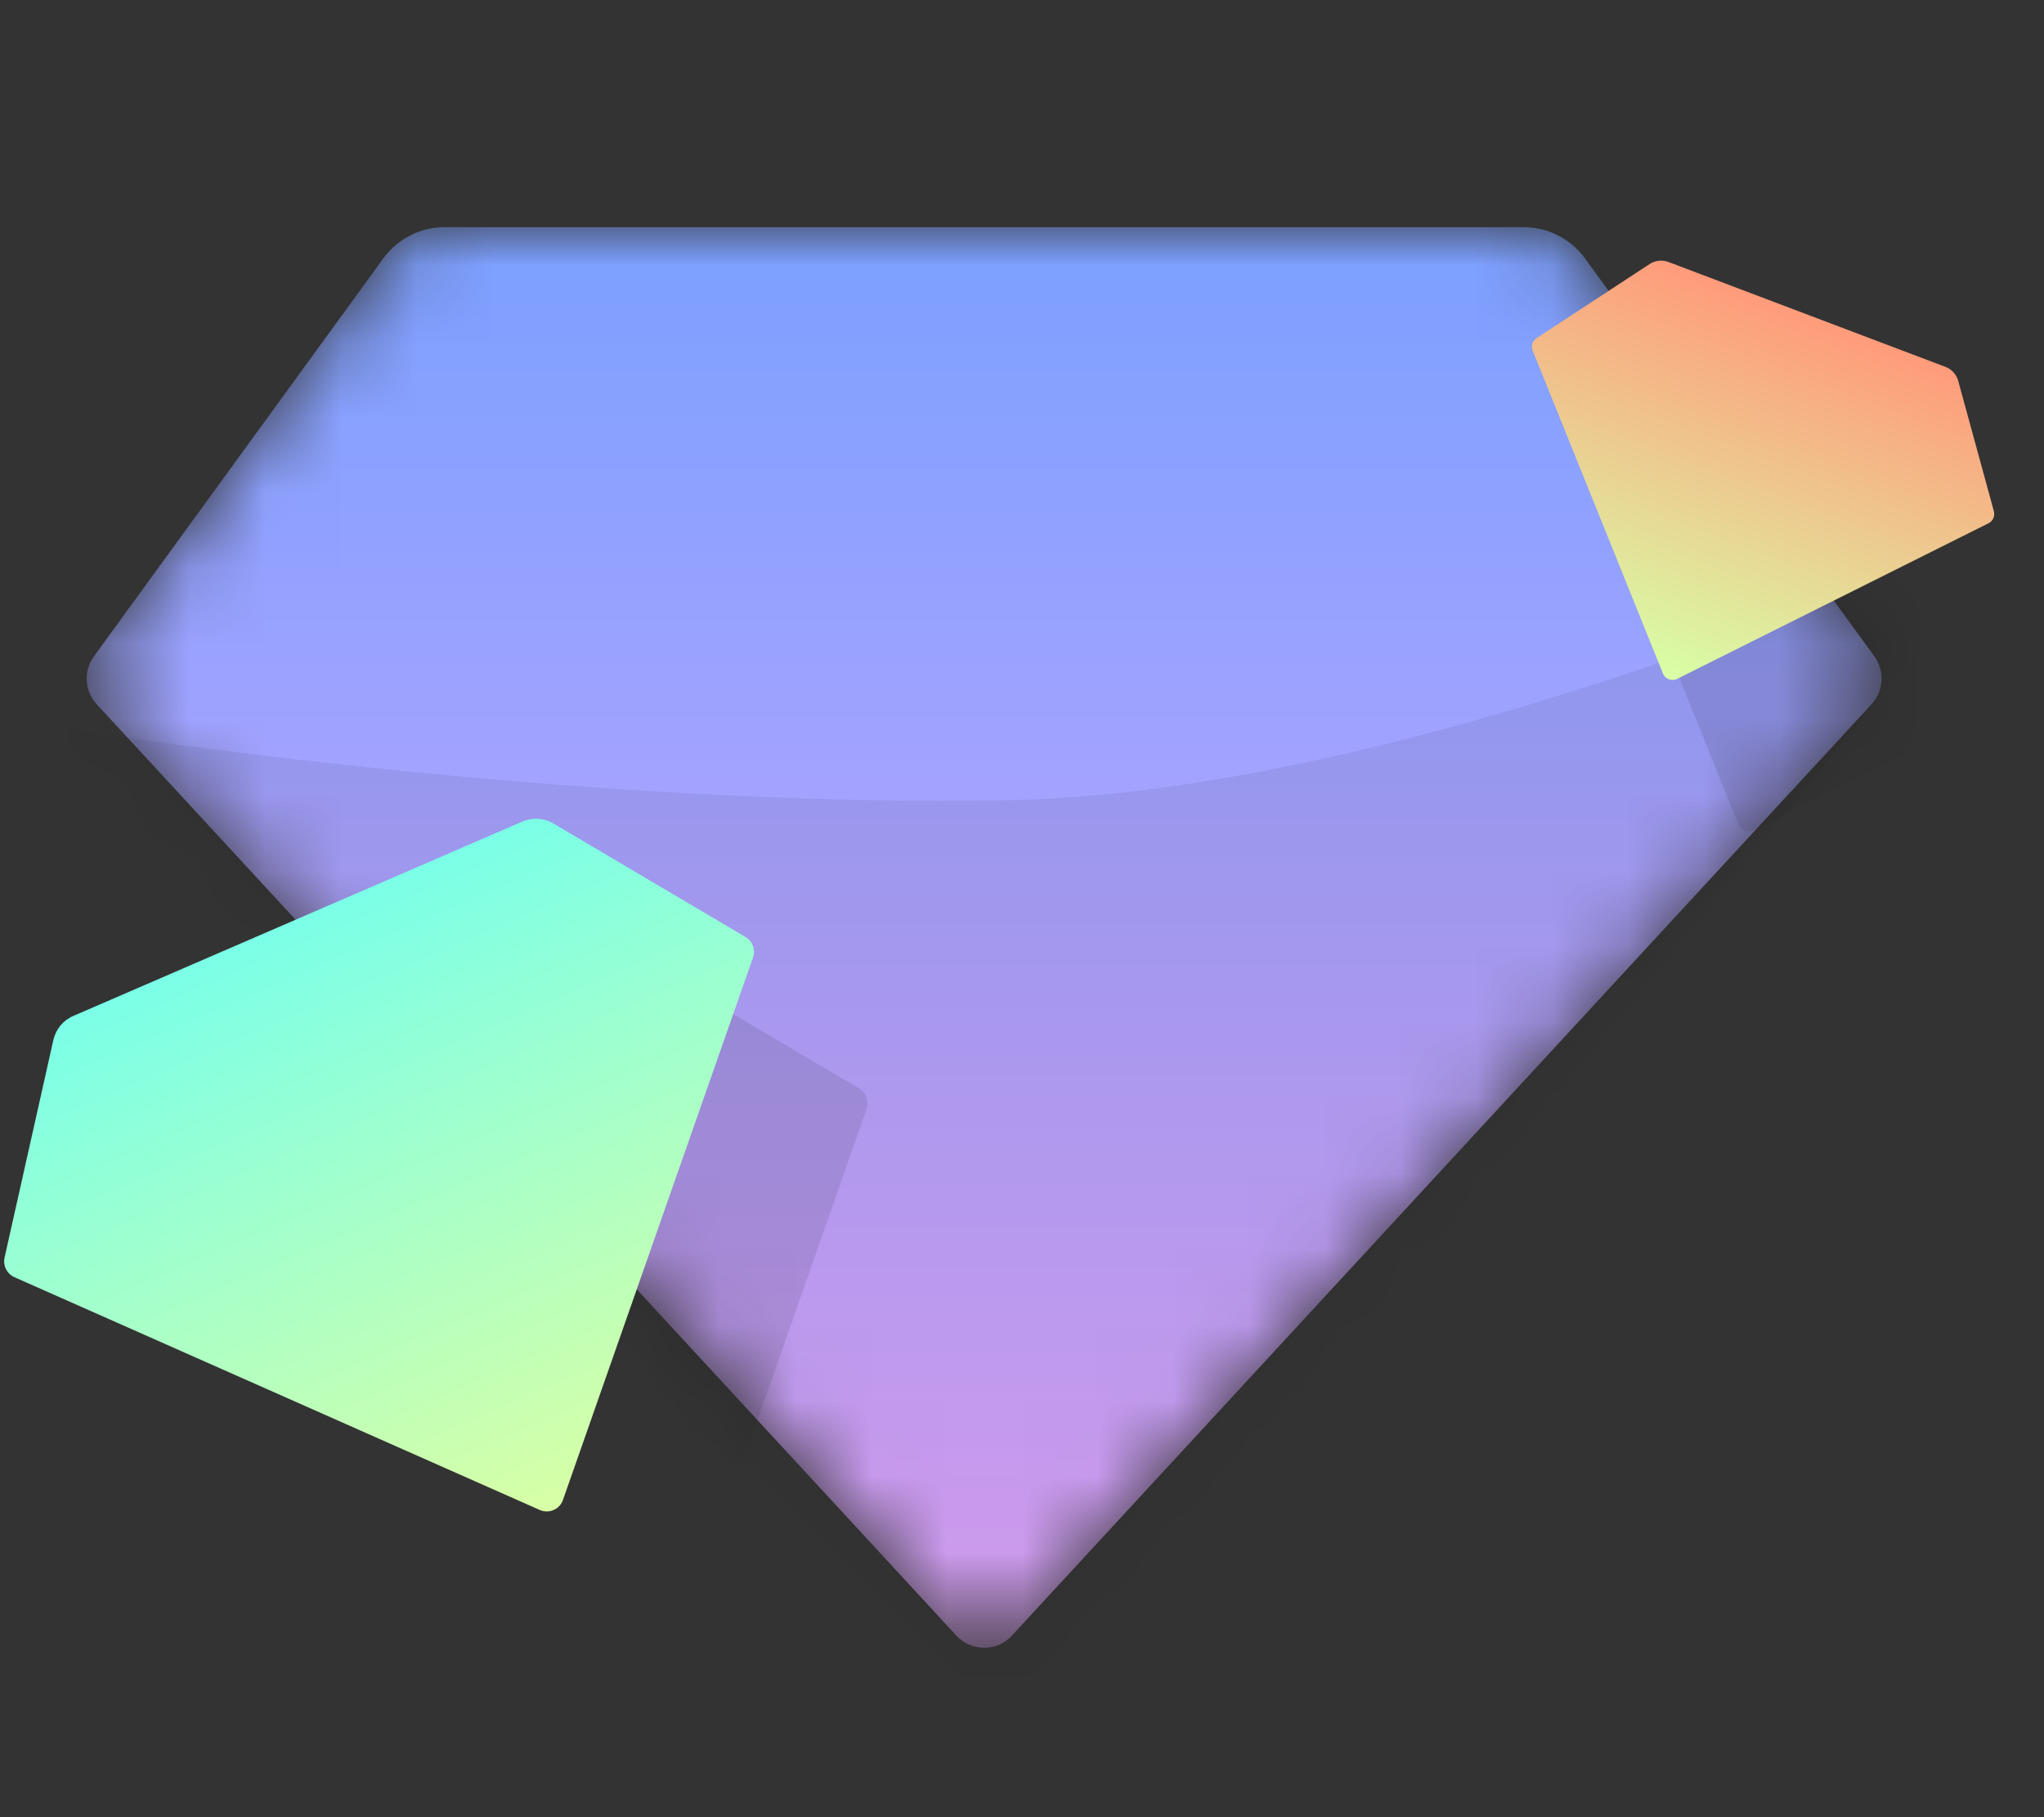 <svg width="27" height="24" viewBox="0 0 27 24" fill="none" xmlns="http://www.w3.org/2000/svg">
<rect x="0" y="0" width="27" height="24" fill="#333333" stroke="none"/>
<mask id="mask0_112_3" style="mask-type:alpha" maskUnits="userSpaceOnUse" x="1" y="3" width="24" height="19">
<path d="M5.873 3H20.127C20.285 3 20.44 3.037 20.581 3.109C20.722 3.181 20.843 3.284 20.936 3.412L24.759 8.668C24.827 8.762 24.86 8.876 24.854 8.991C24.847 9.107 24.8 9.216 24.722 9.301L13.367 21.602C13.32 21.653 13.263 21.693 13.2 21.721C13.137 21.748 13.069 21.762 13 21.762C12.931 21.762 12.863 21.748 12.8 21.721C12.737 21.693 12.68 21.653 12.633 21.602L1.278 9.302C1.199 9.217 1.153 9.107 1.146 8.992C1.139 8.876 1.173 8.762 1.241 8.668L5.064 3.412C5.157 3.284 5.278 3.181 5.419 3.109C5.56 3.037 5.715 3 5.873 3Z" fill="url(#paint0_linear_112_3)"/>
</mask>
<g mask="url(#mask0_112_3)">
<path d="M5.873 3H20.127C20.285 3 20.44 3.037 20.581 3.109C20.722 3.181 20.843 3.284 20.936 3.412L24.759 8.668C24.827 8.762 24.86 8.876 24.854 8.991C24.847 9.107 24.8 9.216 24.722 9.301L13.367 21.602C13.32 21.653 13.263 21.693 13.2 21.721C13.137 21.748 13.069 21.762 13 21.762C12.931 21.762 12.863 21.748 12.8 21.721C12.737 21.693 12.68 21.653 12.633 21.602L1.278 9.302C1.199 9.217 1.153 9.107 1.146 8.992C1.139 8.876 1.173 8.762 1.241 8.668L5.064 3.412C5.157 3.284 5.278 3.181 5.419 3.109C5.56 3.037 5.715 3 5.873 3Z" fill="url(#paint1_linear_112_3)"/>
<path d="M13.323 10.568C8.597 10.659 3.068 9.975 0.894 9.622L0.905 10.214L13.563 23.01L26.843 6.751C24.306 7.985 18.05 10.477 13.323 10.568Z" fill="black" fill-opacity="0.07"/>
<path d="M23.039 5.46L26.7 6.846C26.74 6.862 26.776 6.886 26.805 6.918C26.835 6.951 26.856 6.989 26.867 7.031L27.338 8.752C27.346 8.783 27.343 8.816 27.331 8.845C27.317 8.874 27.295 8.897 27.267 8.911L23.154 10.966C23.137 10.974 23.119 10.979 23.1 10.98C23.081 10.981 23.062 10.978 23.044 10.971C23.027 10.964 23.011 10.954 22.997 10.941C22.983 10.928 22.973 10.912 22.966 10.894L21.246 6.631C21.234 6.602 21.233 6.569 21.242 6.539C21.252 6.508 21.272 6.482 21.298 6.465L22.791 5.487C22.828 5.463 22.869 5.448 22.912 5.444C22.955 5.439 22.999 5.445 23.039 5.46Z" fill="black" fill-opacity="0.1"/>
<path d="M2.468 15.418L8.4 12.851C8.466 12.823 8.537 12.81 8.609 12.815C8.68 12.819 8.75 12.841 8.811 12.877L11.349 14.376C11.394 14.403 11.428 14.444 11.446 14.494C11.464 14.543 11.465 14.597 11.447 14.646L8.936 21.811C8.926 21.84 8.909 21.867 8.888 21.89C8.867 21.913 8.841 21.931 8.812 21.943C8.784 21.956 8.753 21.962 8.721 21.962C8.69 21.962 8.659 21.955 8.631 21.943L1.69 18.868C1.642 18.847 1.603 18.809 1.579 18.762C1.556 18.716 1.549 18.662 1.56 18.611L2.205 15.735C2.221 15.665 2.253 15.6 2.298 15.545C2.344 15.49 2.402 15.446 2.468 15.418Z" fill="black" fill-opacity="0.1"/>
</g>
<path d="M0.968 13.418L6.9 10.851C6.966 10.823 7.037 10.81 7.109 10.815C7.18 10.819 7.25 10.841 7.311 10.877L9.849 12.376C9.894 12.403 9.928 12.444 9.946 12.494C9.964 12.543 9.965 12.597 9.947 12.646L7.436 19.811C7.426 19.84 7.409 19.867 7.388 19.89C7.367 19.913 7.341 19.931 7.312 19.943C7.284 19.956 7.253 19.962 7.221 19.962C7.19 19.962 7.159 19.955 7.131 19.943L0.19 16.868C0.142 16.847 0.103 16.809 0.079 16.762C0.056 16.716 0.049 16.662 0.06 16.611L0.705 13.735C0.721 13.665 0.753 13.6 0.798 13.545C0.844 13.49 0.902 13.446 0.968 13.418Z" fill="url(#paint2_linear_112_3)"/>
<path d="M22.039 3.46L25.7 4.846C25.74 4.862 25.776 4.886 25.805 4.918C25.835 4.951 25.856 4.989 25.867 5.031L26.338 6.752C26.346 6.783 26.343 6.816 26.331 6.845C26.317 6.874 26.295 6.897 26.267 6.911L22.154 8.966C22.137 8.974 22.119 8.979 22.1 8.98C22.081 8.981 22.062 8.978 22.044 8.971C22.027 8.965 22.011 8.954 21.997 8.941C21.983 8.928 21.973 8.912 21.966 8.894L20.246 4.631C20.234 4.602 20.233 4.569 20.242 4.539C20.252 4.508 20.272 4.482 20.298 4.465L21.791 3.487C21.828 3.463 21.869 3.448 21.912 3.444C21.955 3.439 21.999 3.445 22.039 3.46Z" fill="url(#paint3_linear_112_3)"/>
<defs>
<linearGradient id="paint0_linear_112_3" x1="13" y1="3" x2="13" y2="21.762" gradientUnits="userSpaceOnUse">
<stop stop-color="#7BA0FF"/>
<stop offset="1" stop-color="#E2A6FF"/>
</linearGradient>
<linearGradient id="paint1_linear_112_3" x1="13" y1="3" x2="13" y2="21.762" gradientUnits="userSpaceOnUse">
<stop stop-color="#7BA0FF"/>
<stop offset="1" stop-color="#E2A6FF"/>
</linearGradient>
<linearGradient id="paint2_linear_112_3" x1="3.934" y1="12.134" x2="7.312" y2="19.943" gradientUnits="userSpaceOnUse">
<stop stop-color="#7BFFE7"/>
<stop offset="1" stop-color="#D8FFA6"/>
</linearGradient>
<linearGradient id="paint3_linear_112_3" x1="23.869" y1="4.153" x2="22.044" y2="8.971" gradientUnits="userSpaceOnUse">
<stop stop-color="#FF9B7B"/>
<stop offset="1" stop-color="#D8FFA6"/>
</linearGradient>
</defs>
</svg>
